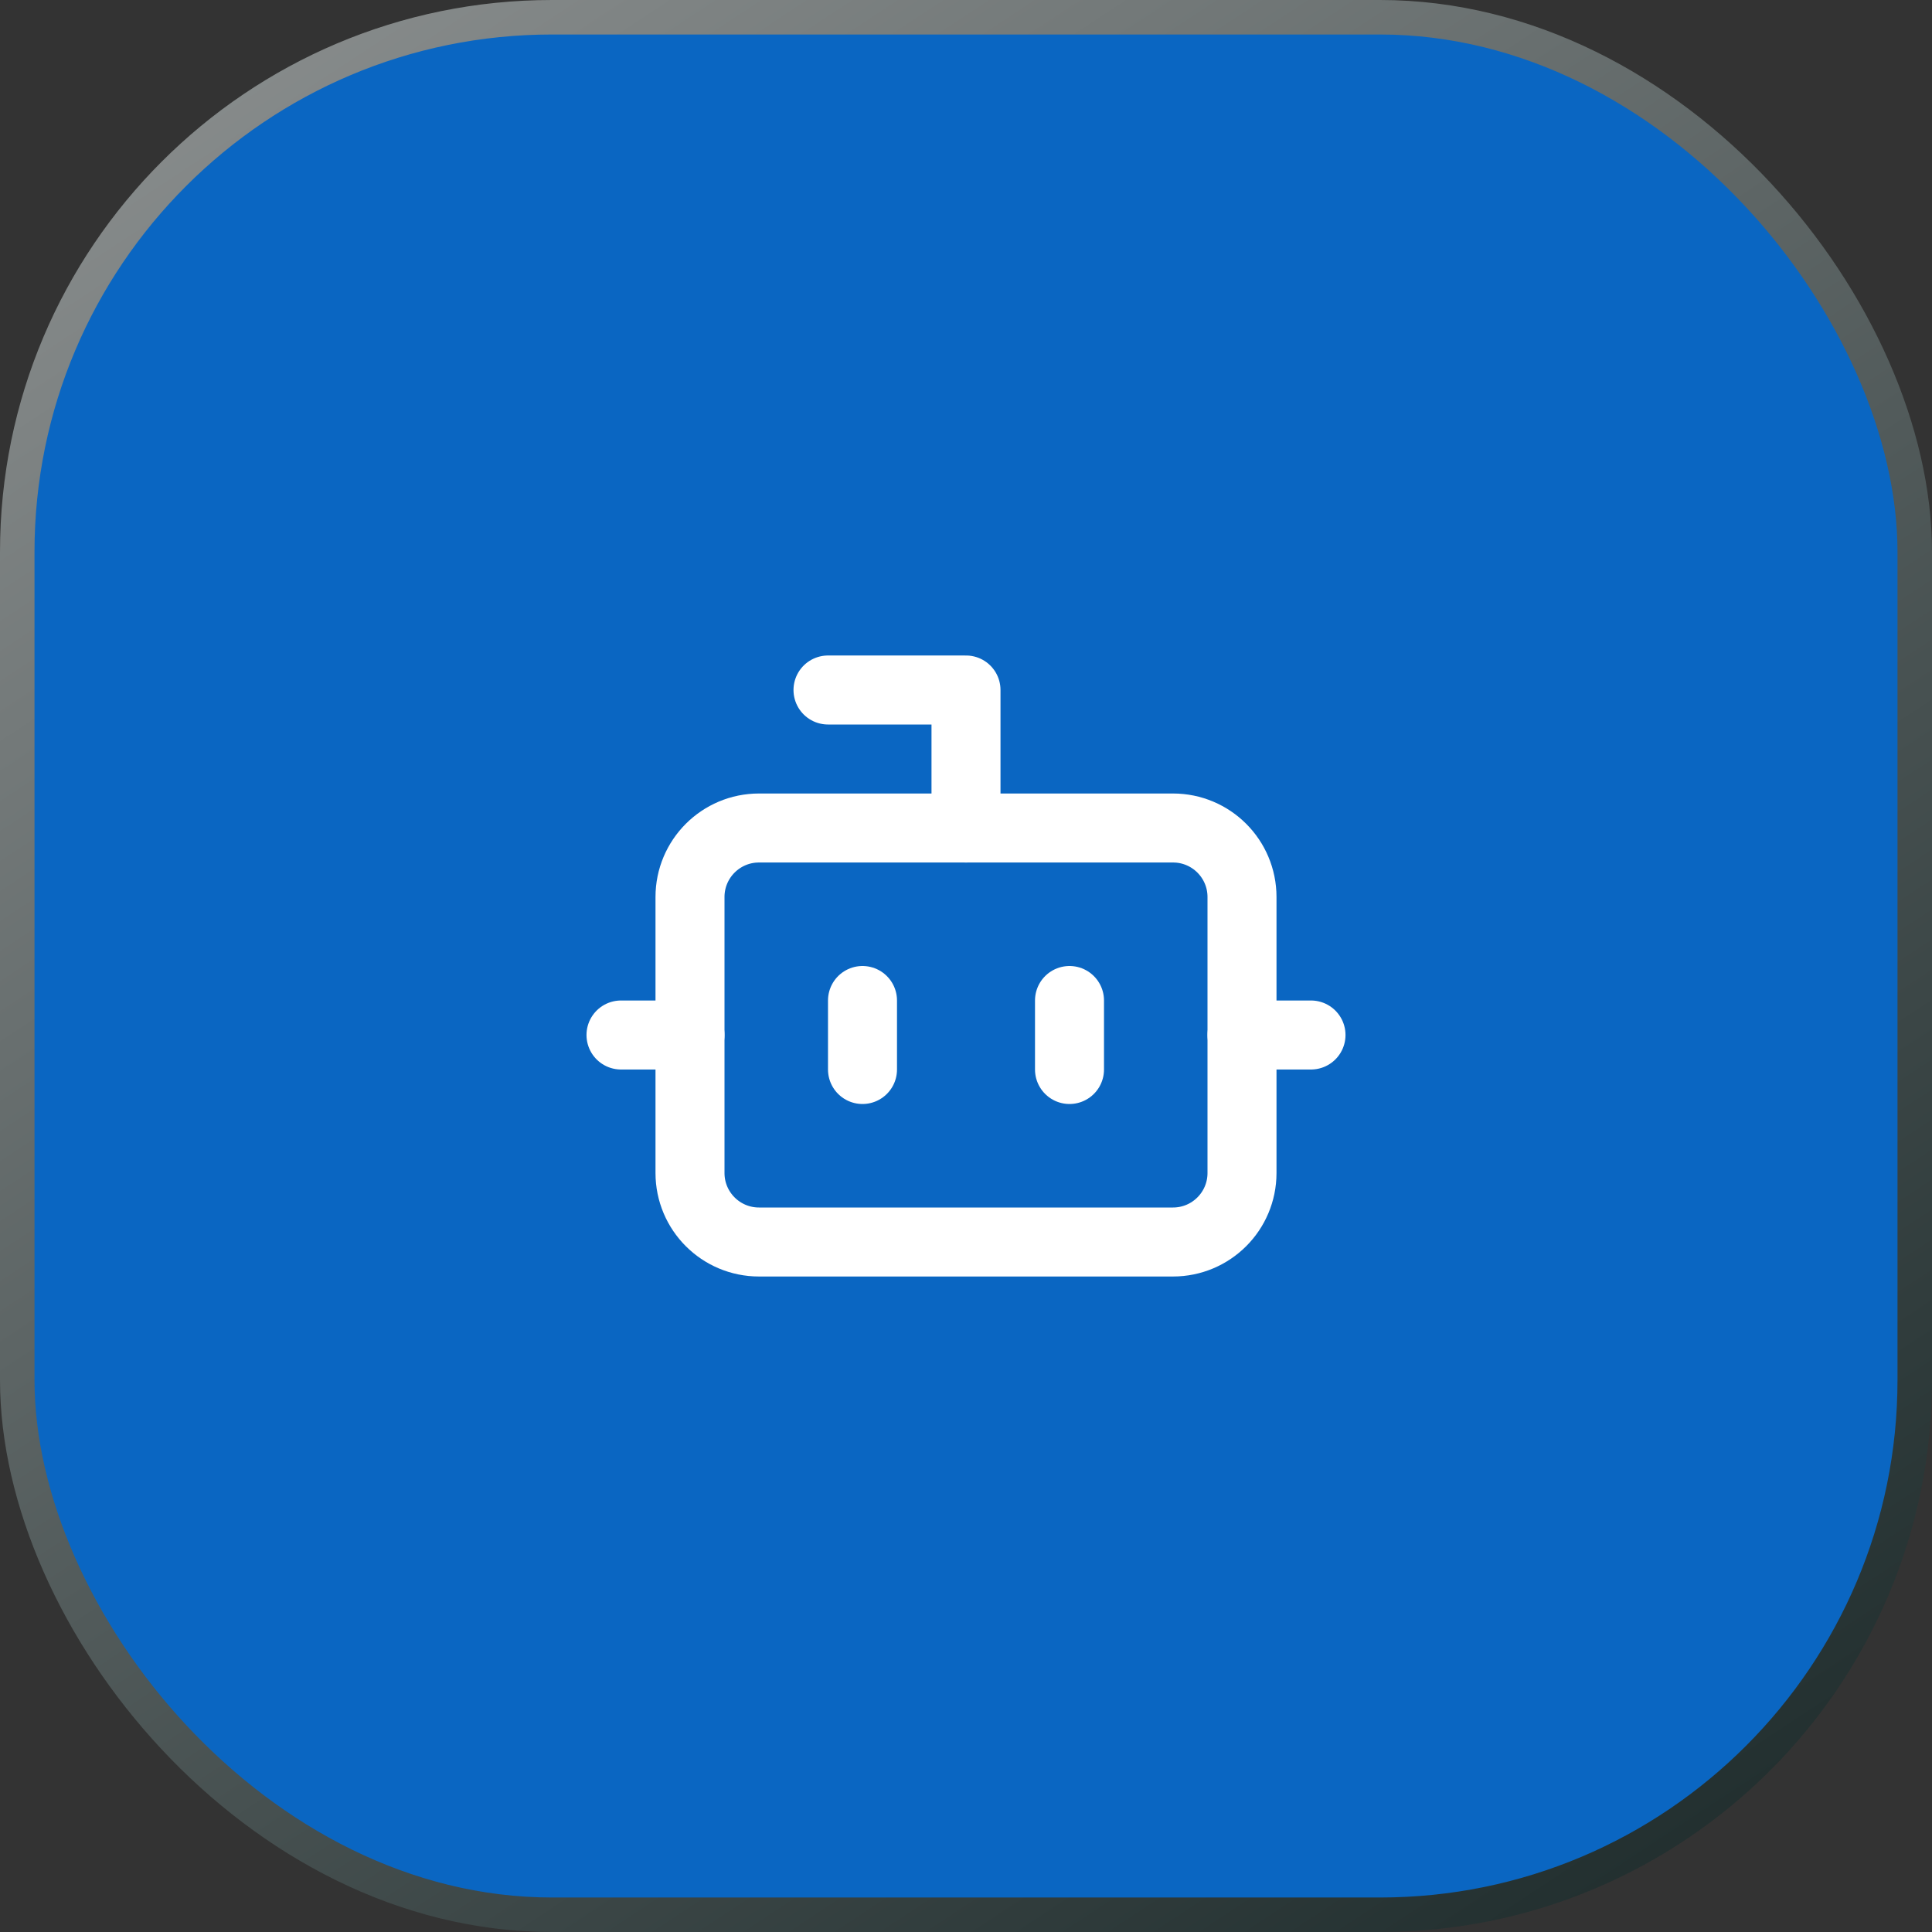 <svg width="56" height="56" viewBox="0 0 56 56" fill="none" xmlns="http://www.w3.org/2000/svg">
<rect x="0" y="0" width="56" height="56" fill="#333333" stroke="none"/>
<rect x="0.5" y="0.5" width="55" height="55" rx="15.5" fill="#0A66C2"/>
<rect x="0.5" y="0.5" width="55" height="55" rx="15.5" stroke="url(#paint0_linear_81_956)"/>
<path d="M28 24V20H24" stroke="white" stroke-width="2" stroke-linecap="round" stroke-linejoin="round"/>
<path d="M34 24H22C20.895 24 20 24.895 20 26V34C20 35.105 20.895 36 22 36H34C35.105 36 36 35.105 36 34V26C36 24.895 35.105 24 34 24Z" stroke="white" stroke-width="2" stroke-linecap="round" stroke-linejoin="round"/>
<path d="M18 30H20" stroke="white" stroke-width="2" stroke-linecap="round" stroke-linejoin="round"/>
<path d="M36 30H38" stroke="white" stroke-width="2" stroke-linecap="round" stroke-linejoin="round"/>
<path d="M31 29V31" stroke="white" stroke-width="2" stroke-linecap="round" stroke-linejoin="round"/>
<path d="M25 29V31" stroke="white" stroke-width="2" stroke-linecap="round" stroke-linejoin="round"/>
<defs>
<linearGradient id="paint0_linear_81_956" x1="65.5" y1="67.5" x2="-6.9184e-07" y2="-32" gradientUnits="userSpaceOnUse">
<stop stop-color="#031313"/>
<stop offset="1" stop-color="#B7B7B7"/>
</linearGradient>
</defs>
</svg>
